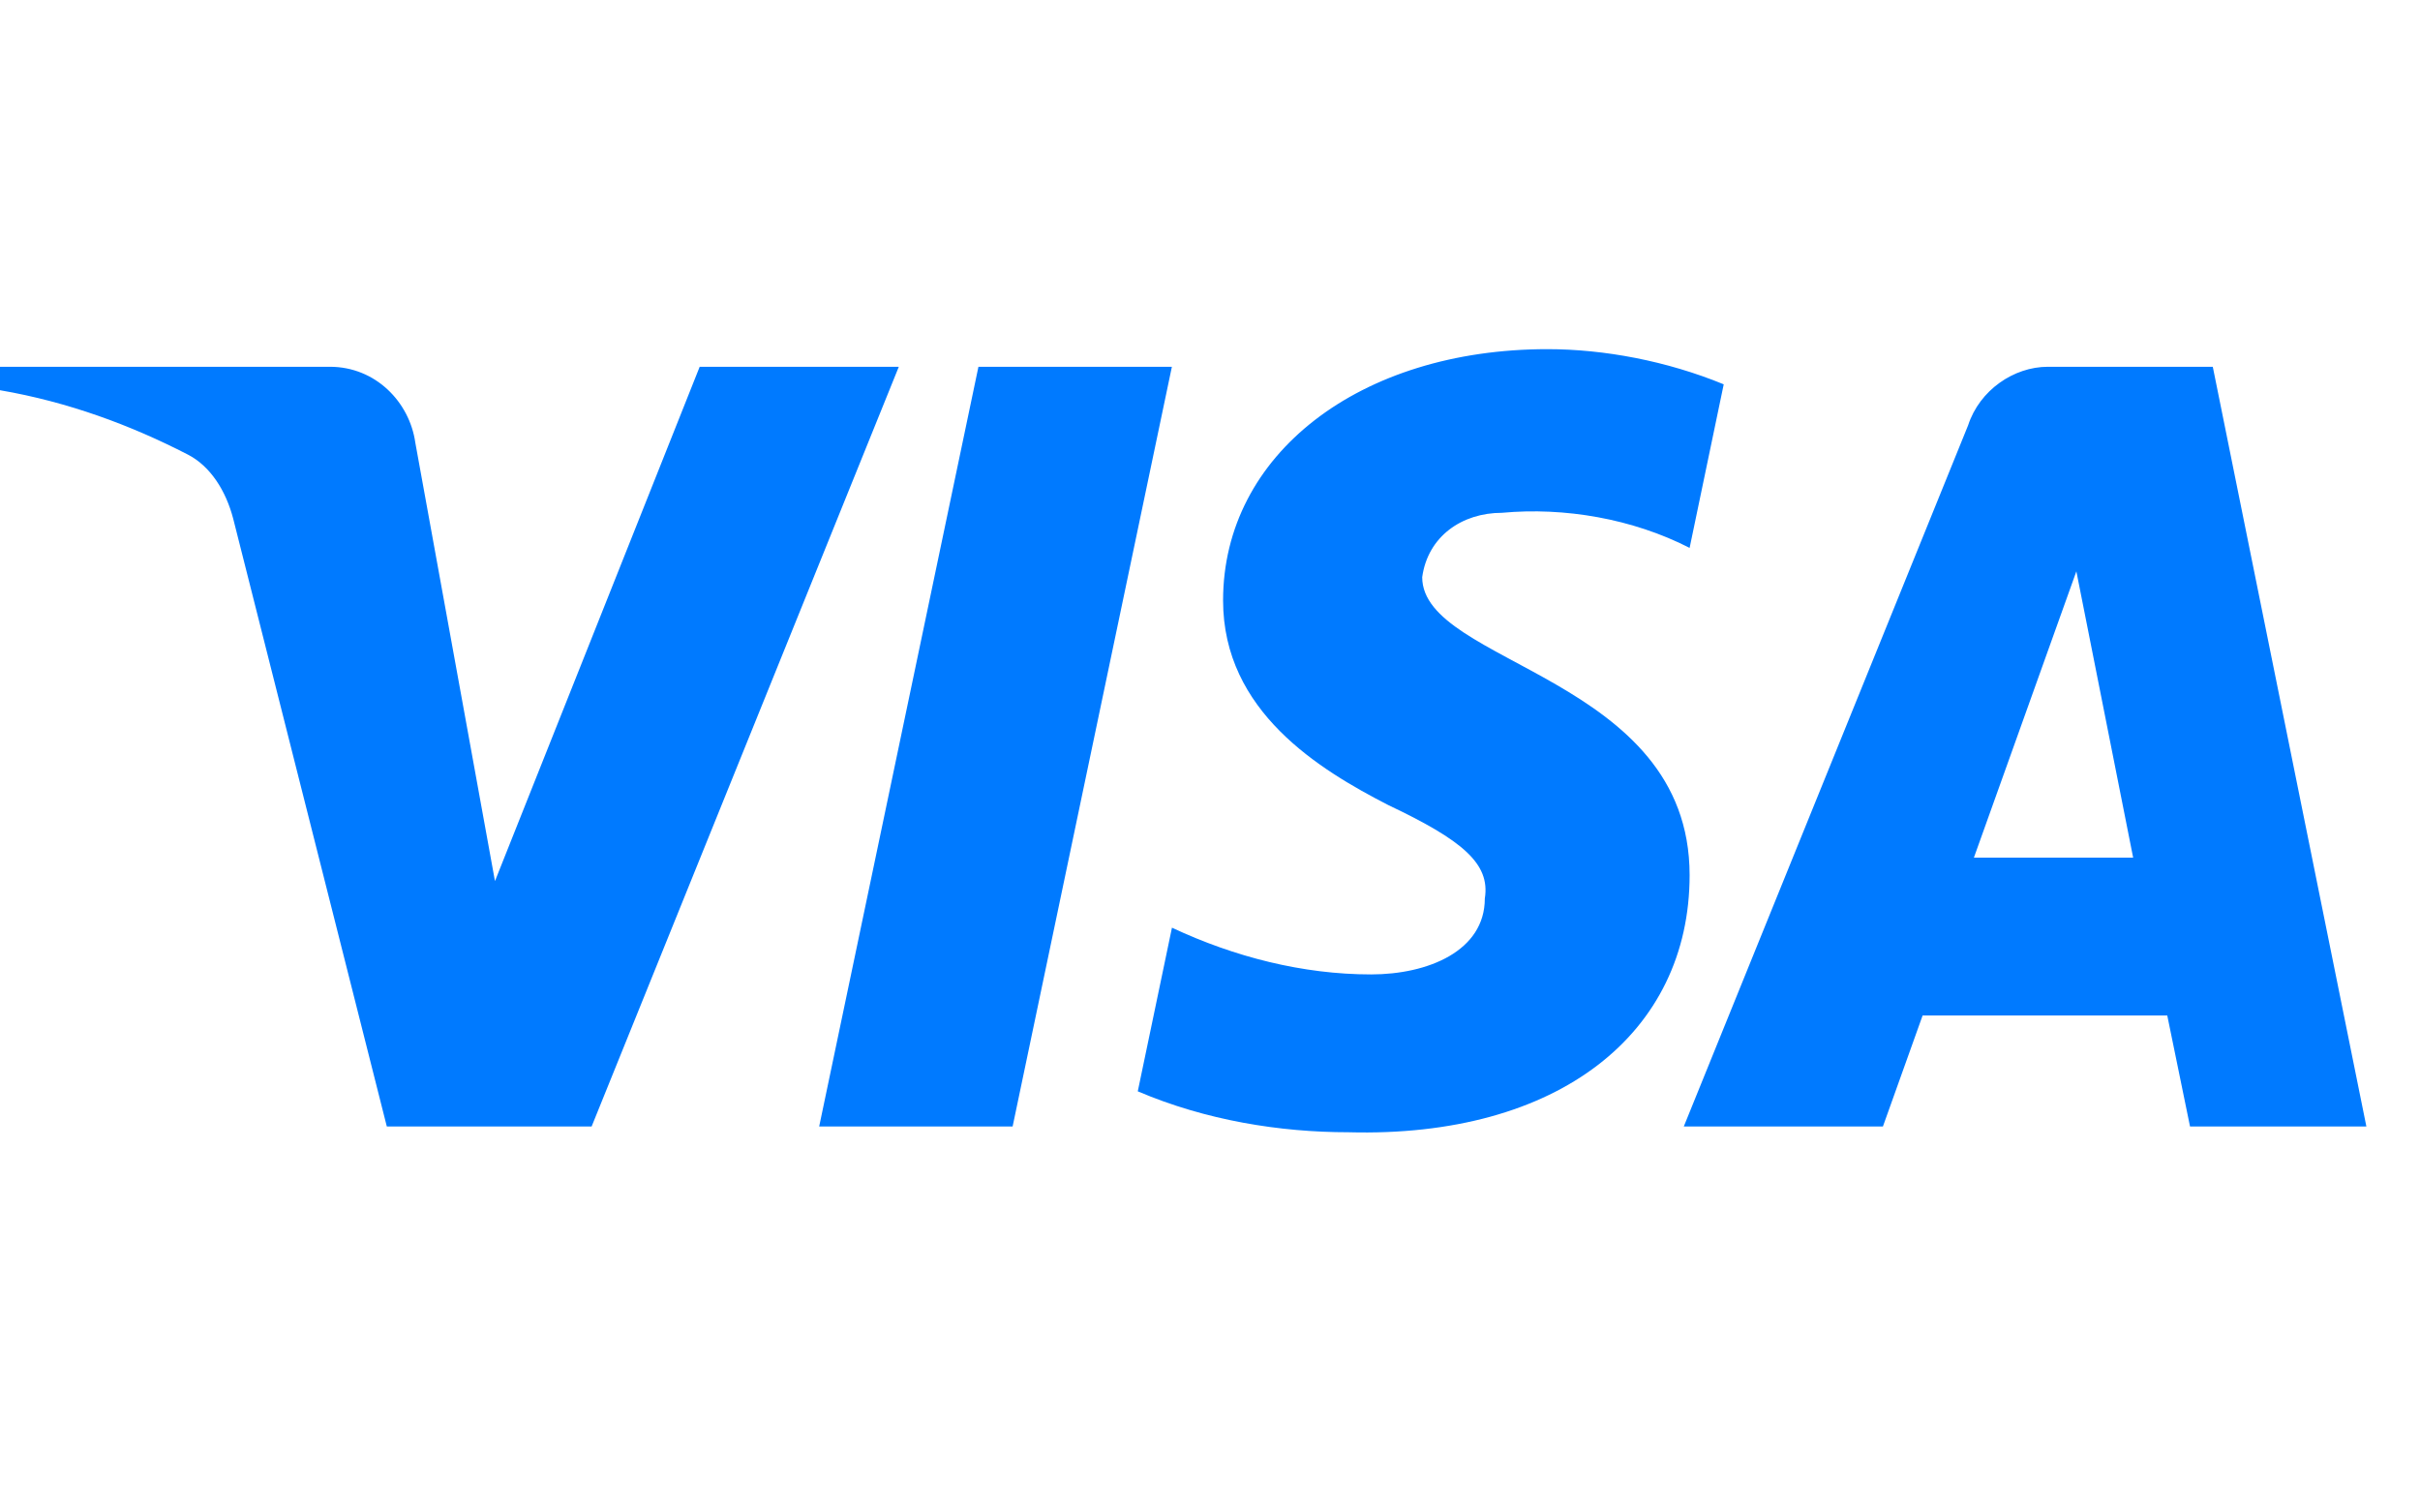 <svg width="32" height="20" viewBox="0 0 32 20" fill="none" xmlns="http://www.w3.org/2000/svg">
<path fill-rule="evenodd" clip-rule="evenodd" d="M7.823 14.896H5.115L3.084 6.86C2.988 6.491 2.783 6.164 2.482 6.01C1.731 5.623 0.903 5.315 0 5.16V4.85H4.363C4.965 4.85 5.416 5.315 5.492 5.855L6.545 11.651L9.252 4.85H11.885L7.823 14.896ZM13.39 14.896H10.832L12.938 4.85H15.496L13.39 14.896ZM18.806 7.632C18.881 7.091 19.333 6.781 19.86 6.781C20.687 6.704 21.589 6.859 22.342 7.245L22.793 5.082C22.041 4.773 21.213 4.617 20.462 4.617C17.979 4.617 16.173 6.009 16.173 7.94C16.173 9.409 17.452 10.18 18.356 10.645C19.333 11.108 19.709 11.418 19.634 11.881C19.634 12.576 18.881 12.885 18.13 12.885C17.227 12.885 16.323 12.654 15.497 12.267L15.045 14.431C15.948 14.816 16.926 14.972 17.829 14.972C20.612 15.048 22.342 13.658 22.342 11.572C22.342 8.944 18.806 8.79 18.806 7.632ZM31.291 14.896L29.26 4.85H27.079C26.628 4.85 26.176 5.16 26.025 5.623L22.265 14.896H24.898L25.423 13.428H28.658L28.959 14.896H31.291ZM27.456 7.555L28.207 11.341H26.101L27.456 7.555Z" fill="#007AFF"/>
</svg>
